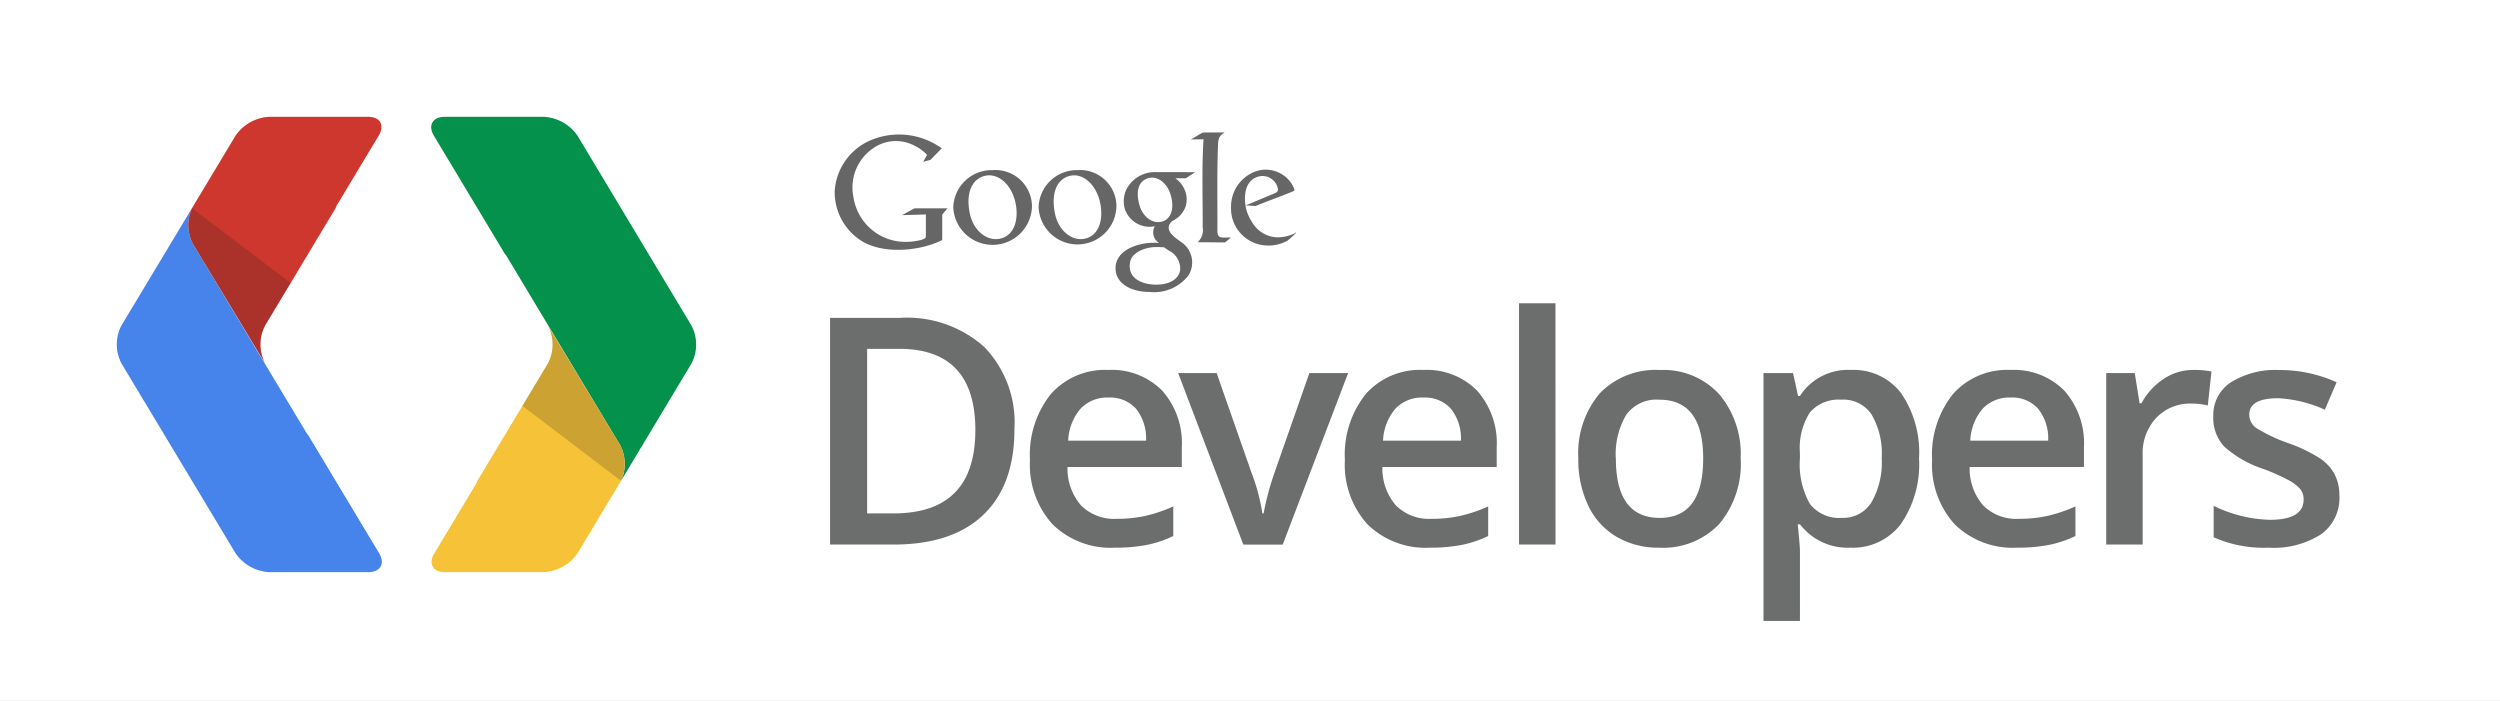 <svg xmlns="http://www.w3.org/2000/svg" xmlns:xlink="http://www.w3.org/1999/xlink" width="214" height="60" viewBox="0 0 214 60">
  <rect x="0" y="0" width="214" height="60" fill="#333333" stroke="none"/>
  <defs>
    <radialGradient id="radial-gradient" cx="0.407" cy="-0.072" r="1.114" gradientTransform="translate(7.161) scale(1.374 1)" gradientUnits="objectBoundingBox">
      <stop offset="0" stop-color="#0da960"/>
      <stop offset="1" stop-color="#03914b"/>
    </radialGradient>
    <radialGradient id="radial-gradient-2" cx="0.627" cy="0.078" r="1.22" gradientTransform="translate(7.264) scale(1.277 1)" gradientUnits="objectBoundingBox">
      <stop offset="0" stop-color="#ffcd4d"/>
      <stop offset="1" stop-color="#f6c338"/>
    </radialGradient>
    <linearGradient id="linear-gradient" x1="-49.41" y1="-11.894" x2="-50.662" y2="-11.894" gradientUnits="objectBoundingBox">
      <stop offset="0" stop-color="#231f20" stop-opacity="0.2"/>
      <stop offset="1" stop-color="#f1f2f2" stop-opacity="0.251"/>
    </linearGradient>
    <radialGradient id="radial-gradient-3" cx="0.593" cy="1.072" r="1.114" gradientTransform="translate(-60.074 -32.983) rotate(180) scale(1.374 1)" gradientUnits="objectBoundingBox">
      <stop offset="0" stop-color="#4387fd"/>
      <stop offset="1" stop-color="#4683ea"/>
    </radialGradient>
    <radialGradient id="radial-gradient-4" cx="0.373" cy="0.922" r="1.22" gradientTransform="translate(-79.754 -45.868) rotate(180) scale(1.277 1)" gradientUnits="objectBoundingBox">
      <stop offset="0" stop-color="#e04a3f"/>
      <stop offset="1" stop-color="#cd372d"/>
    </radialGradient>
    <linearGradient id="linear-gradient-2" x1="-65.185" y1="-36.618" x2="-66.437" y2="-36.618" xlink:href="#linear-gradient"/>
    <clipPath id="clip-_02">
      <rect width="214" height="60"/>
    </clipPath>
  </defs>
  <g id="_02" data-name="02" clip-path="url(#clip-_02)">
    <rect width="214" height="60" fill="#fff"/>
    <g id="google-developers" transform="translate(10.001 10)">
      <g id="Group_19558" data-name="Group 19558" transform="translate(61.051 15.959)">
        <path id="Path_20881" data-name="Path 20881" d="M159.849,48.425q0,4.806-2.668,7.348t-7.687,2.542h-5.43V38.907h6a9.926,9.926,0,0,1,7.209,2.5A9.321,9.321,0,0,1,159.849,48.425Zm-3.345.106q0-6.97-6.518-6.969h-2.747V55.647h2.256Q156.5,55.647,156.5,48.532Zm11.963,10.049a7.1,7.1,0,0,1-5.357-2,7.588,7.588,0,0,1-1.932-5.5,8.326,8.326,0,0,1,1.792-5.656,6.189,6.189,0,0,1,4.925-2.057,6.053,6.053,0,0,1,4.594,1.765,6.751,6.751,0,0,1,1.686,4.859v1.686H164.39a4.822,4.822,0,0,0,1.156,3.286,4.021,4.021,0,0,0,3.066,1.148,11.309,11.309,0,0,0,2.423-.246,12.721,12.721,0,0,0,2.41-.816v2.535a9.563,9.563,0,0,1-2.31.77A14.169,14.169,0,0,1,168.466,58.581ZM167.9,45.73a3.133,3.133,0,0,0-2.383.943,4.49,4.49,0,0,0-1.068,2.747h6.665a4.063,4.063,0,0,0-.876-2.755A3,3,0,0,0,167.9,45.73Zm11.538,12.585-5.575-14.682h3.293l2.987,8.536a16.94,16.94,0,0,1,.929,3.478h.106a23.412,23.412,0,0,1,.929-3.478l2.988-8.536h3.318l-5.6,14.682Zm15.985.265a7.1,7.1,0,0,1-5.357-2,7.586,7.586,0,0,1-1.932-5.5,8.324,8.324,0,0,1,1.792-5.656,6.191,6.191,0,0,1,4.925-2.057,6.052,6.052,0,0,1,4.593,1.765,6.751,6.751,0,0,1,1.686,4.859v1.686h-9.784a4.824,4.824,0,0,0,1.155,3.286,4.022,4.022,0,0,0,3.066,1.148,11.306,11.306,0,0,0,2.423-.246,12.744,12.744,0,0,0,2.411-.816v2.535a9.575,9.575,0,0,1-2.31.77A14.173,14.173,0,0,1,195.418,58.581Zm-.571-12.85a3.134,3.134,0,0,0-2.383.943,4.493,4.493,0,0,0-1.068,2.747h6.665a4.066,4.066,0,0,0-.876-2.755A3,3,0,0,0,194.847,45.73Zm11.312,12.585H203.04V37.659h3.119Zm15.852-7.368a8.015,8.015,0,0,1-1.845,5.616,6.611,6.611,0,0,1-5.138,2.018,7.037,7.037,0,0,1-3.637-.929,6.129,6.129,0,0,1-2.429-2.668,9.083,9.083,0,0,1-.85-4.035,7.958,7.958,0,0,1,1.832-5.576,6.643,6.643,0,0,1,5.164-2,6.467,6.467,0,0,1,5.044,2.051A7.919,7.919,0,0,1,222.011,50.948Zm-10.686,0q0,5.085,3.757,5.085,3.717,0,3.717-5.085,0-5.031-3.744-5.032a3.192,3.192,0,0,0-2.847,1.3A6.623,6.623,0,0,0,211.325,50.948Zm20.087,7.633a5.143,5.143,0,0,1-4.328-2H226.9q.186,1.859.186,2.257v6.013h-3.119V43.633h2.522q.106.411.437,1.965h.16a4.886,4.886,0,0,1,4.381-2.231,5.1,5.1,0,0,1,4.282,1.991,8.978,8.978,0,0,1,1.533,5.589,8.991,8.991,0,0,1-1.56,5.616,5.143,5.143,0,0,1-4.308,2.018Zm-.756-12.664A3.241,3.241,0,0,0,227.941,47a5.642,5.642,0,0,0-.856,3.478v.465a6.867,6.867,0,0,0,.85,3.883,3.158,3.158,0,0,0,2.775,1.2,2.817,2.817,0,0,0,2.5-1.328,6.856,6.856,0,0,0,.876-3.784,6.618,6.618,0,0,0-.87-3.737,2.9,2.9,0,0,0-2.555-1.268Zm15.029,12.664a7.1,7.1,0,0,1-5.357-2,7.588,7.588,0,0,1-1.932-5.5,8.324,8.324,0,0,1,1.792-5.656,6.189,6.189,0,0,1,4.925-2.057,6.054,6.054,0,0,1,4.593,1.765,6.755,6.755,0,0,1,1.686,4.859v1.686h-9.783a4.824,4.824,0,0,0,1.155,3.286,4.023,4.023,0,0,0,3.066,1.148,11.309,11.309,0,0,0,2.423-.246,12.744,12.744,0,0,0,2.41-.816v2.535a9.569,9.569,0,0,1-2.31.77A14.185,14.185,0,0,1,245.684,58.581Zm-.57-12.85a3.133,3.133,0,0,0-2.383.943,4.494,4.494,0,0,0-1.068,2.747h6.665a4.066,4.066,0,0,0-.876-2.755A3,3,0,0,0,245.114,45.73Zm15.639-2.363a7.55,7.55,0,0,1,1.554.132L262,46.406a5.914,5.914,0,0,0-1.381-.159,3.994,3.994,0,0,0-3.033,1.222,4.414,4.414,0,0,0-1.162,3.172v7.673h-3.119V43.633h2.443l.412,2.588h.159a5.809,5.809,0,0,1,1.9-2.084A4.522,4.522,0,0,1,260.753,43.367Zm12.508,10.766a3.84,3.84,0,0,1-1.567,3.3,7.5,7.5,0,0,1-4.487,1.148,10.581,10.581,0,0,1-4.712-.89V55a11.559,11.559,0,0,0,4.819,1.195q2.88,0,2.881-1.739a1.379,1.379,0,0,0-.319-.929,3.779,3.779,0,0,0-1.049-.77,18.162,18.162,0,0,0-2.031-.9,9.4,9.4,0,0,1-3.433-1.965,3.636,3.636,0,0,1-.9-2.549,3.346,3.346,0,0,1,1.521-2.927,7.219,7.219,0,0,1,4.136-1.042,11.706,11.706,0,0,1,4.9,1.049l-1.009,2.349a10.9,10.9,0,0,0-4-.982q-2.47,0-2.469,1.407a1.416,1.416,0,0,0,.644,1.169A14.238,14.238,0,0,0,269,49.673a12.834,12.834,0,0,1,2.641,1.288,3.851,3.851,0,0,1,1.221,1.348A3.9,3.9,0,0,1,273.261,54.134Z" transform="translate(-144.064 -37.659)" fill="#6c6d6d"/>
      </g>
      <path id="Path_20882" data-name="Path 20882" d="M225.736,11.843a3.48,3.48,0,0,1-1.435.292,2.611,2.611,0,0,1-2.152-1.362,3.5,3.5,0,0,1-.559-1.631c-.08-.909.144-1.958,1.169-2.216a1.34,1.34,0,0,1,1.59.869c.114.307.044.459-.232.57L221.644,9.4l.841.053c1.008-.418,2.129-.808,3.134-1.225.208-.088.226-.1.145-.324a2.633,2.633,0,0,0-3.478-1.332,3.2,3.2,0,0,0-1.9,2.934,3.17,3.17,0,0,0,3,3.324,3.291,3.291,0,0,0,1.853-.424c.108-.1.71-.589.721-.693C225.954,11.693,225.864,11.768,225.736,11.843Zm-6.52-.275c.017-2.471-.044-4.954.058-7.426a1.478,1.478,0,0,1,.118-.576,1.246,1.246,0,0,1,.453-.409H218c-.368.163-.7.417-1.051.6.373-.012.712-.006,1.081-.015-.159,2.483-.06,4.96-.072,7.536a1.4,1.4,0,0,1-.431,1.276c.791,0,1.543.015,2.336.015a4.4,4.4,0,0,0,.507-.428C219.493,12.162,219.231,12.243,219.217,11.568Z" transform="translate(-125.009 -1.819)" fill="#666"/>
      <path id="Path_20883" data-name="Path 20883" d="M175.845,6.805q-1.67-.015-3.339-.011a2.731,2.731,0,0,0-2.552,1.5A2.425,2.425,0,0,0,169.8,9.84a2.224,2.224,0,0,0,2.46,1.611c.119-.017.158-.053.093.054a1.067,1.067,0,0,0,.406,1.351,5.806,5.806,0,0,0-1.015.017c-1.319.156-2.784.837-2.707,2.26.056,1.107,1.176,1.921,2.943,1.922A3.693,3.693,0,0,0,175.3,15.6a2.1,2.1,0,0,0-.647-2.821c-.406-.3-1.112-.722-1.068-1.3a.787.787,0,0,1,.433-.568,2.167,2.167,0,0,0,.988-1.1,2.04,2.04,0,0,0-.023-1.42,2.293,2.293,0,0,0-.831-1.073h.9l.793-.511ZM173.6,13.513a1.709,1.709,0,0,1,.964,1.647c-.076.671-.723,1.2-1.818,1.26-1.177.073-2.755-.391-2.463-1.935.158-.823,1.251-1.245,2.147-1.274.256-.008.505.009.753.017C173.322,13.325,173.465,13.418,173.6,13.513Zm-.6-2.483c-.792.219-1.664-.4-1.943-1.5-.314-1.21.005-1.978.752-2.209.882-.278,1.825.521,2.039,1.825C174,10,173.78,10.813,173.008,11.03Zm-3.888-1.342a3.114,3.114,0,0,0-3.327-3.064,3.271,3.271,0,0,0-3.336,3.185,3.333,3.333,0,0,0,6.662-.122Zm-2.691,2.8c-1.115.252-2.3-.669-2.588-2.233-.326-1.721.208-2.854,1.258-3.133,1.246-.326,2.514.927,2.7,2.777C167.919,11.107,167.512,12.237,166.429,12.488Zm-7.9-5.864a3.292,3.292,0,0,0-3.378,3.185,3.371,3.371,0,0,0,6.738-.122,3.134,3.134,0,0,0-3.36-3.064Zm.639,5.864c-1.126.252-2.32-.669-2.616-2.233-.328-1.721.213-2.854,1.276-3.133,1.258-.326,2.538.927,2.725,2.777C160.67,11.107,160.261,12.237,159.163,12.488Zm-8.4-2.01,2.038-.06V12.18c0,.254,0,.289-.411.423a5.487,5.487,0,0,1-1.834.136,4.492,4.492,0,0,1-3.948-3.779,4.065,4.065,0,0,1,2.063-4.442,3.391,3.391,0,0,1,2.592-.223A3.99,3.99,0,0,1,152.9,5.313l-.334.6.627-.167.962-.99a6.246,6.246,0,0,0-6.309-.589,5.079,5.079,0,0,0-2.852,4.262,4.933,4.933,0,0,0,2.178,4.177c1.861,1.256,5.085.98,7.029,0l-.008-.181h.008v-2l.45-.533h-2.829Z" transform="translate(-83.545 -2.061)" fill="#666"/>
      <path id="Path_20884" data-name="Path 20884" d="M79.672,28.1a3.492,3.492,0,0,1,.08,3.063l6.027-10.039a3.492,3.492,0,0,0,0-3.261L76.039,1.631A3.755,3.755,0,0,0,73.155,0H64.664c-1.044,0-1.46.736-.922,1.631l6.065,10.1c.037.051.089.1.121.144L79.672,28.1Z" transform="translate(-36.594)" fill="url(#radial-gradient)"/>
      <path id="Path_20885" data-name="Path 20885" d="M64.7,63.253H73.2a3.738,3.738,0,0,0,2.884-1.632l3.714-6.183a3.5,3.5,0,0,0-.08-3.063L73.531,42.137a3.5,3.5,0,0,1,0,3.261L67.5,55.431c-.031.067-.046.146-.08.208L63.72,61.8c-.379.811.011,1.453.985,1.453Z" transform="translate(-36.635 -24.28)" fill="url(#radial-gradient-2)"/>
      <path id="Path_20886" data-name="Path 20886" d="M90.284,52.378,84.1,42.14a3.5,3.5,0,0,1,0,3.261l-2.178,3.628,8.441,6.411a3.491,3.491,0,0,0-.08-3.063Z" transform="translate(-47.206 -24.282)" fill="url(#linear-gradient)"/>
      <g id="Group_19559" data-name="Group 19559" transform="translate(-0.001)">
        <path id="Path_20887" data-name="Path 20887" d="M6.511,21.5a3.5,3.5,0,0,1-.077-3.063L.4,28.478a3.5,3.5,0,0,0,0,3.262L10.15,47.965A3.743,3.743,0,0,0,13.028,49.6h8.491c1.048,0,1.464-.735.926-1.632l-6.067-10.1c-.034-.052-.089-.1-.119-.145Z" transform="translate(0.001 -10.624)" fill="url(#radial-gradient-3)"/>
        <path id="Path_20888" data-name="Path 20888" d="M29.84,0H21.349a3.731,3.731,0,0,0-2.878,1.631L14.755,7.814a3.5,3.5,0,0,0,.077,3.063l6.187,10.24a3.5,3.5,0,0,1,0-3.262L27.046,7.822a1.623,1.623,0,0,1,.084-.209l3.7-6.16C31.207.643,30.814,0,29.84,0Z" transform="translate(-8.32 0)" fill="url(#radial-gradient-4)"/>
        <path id="Path_20889" data-name="Path 20889" d="M14.832,21.5l6.187,10.24a3.5,3.5,0,0,1,0-3.262L23.2,24.852l-8.441-6.414a3.5,3.5,0,0,0,.077,3.063Z" transform="translate(-8.32 -10.624)" fill="url(#linear-gradient-2)"/>
      </g>
    </g>
  </g>
</svg>
